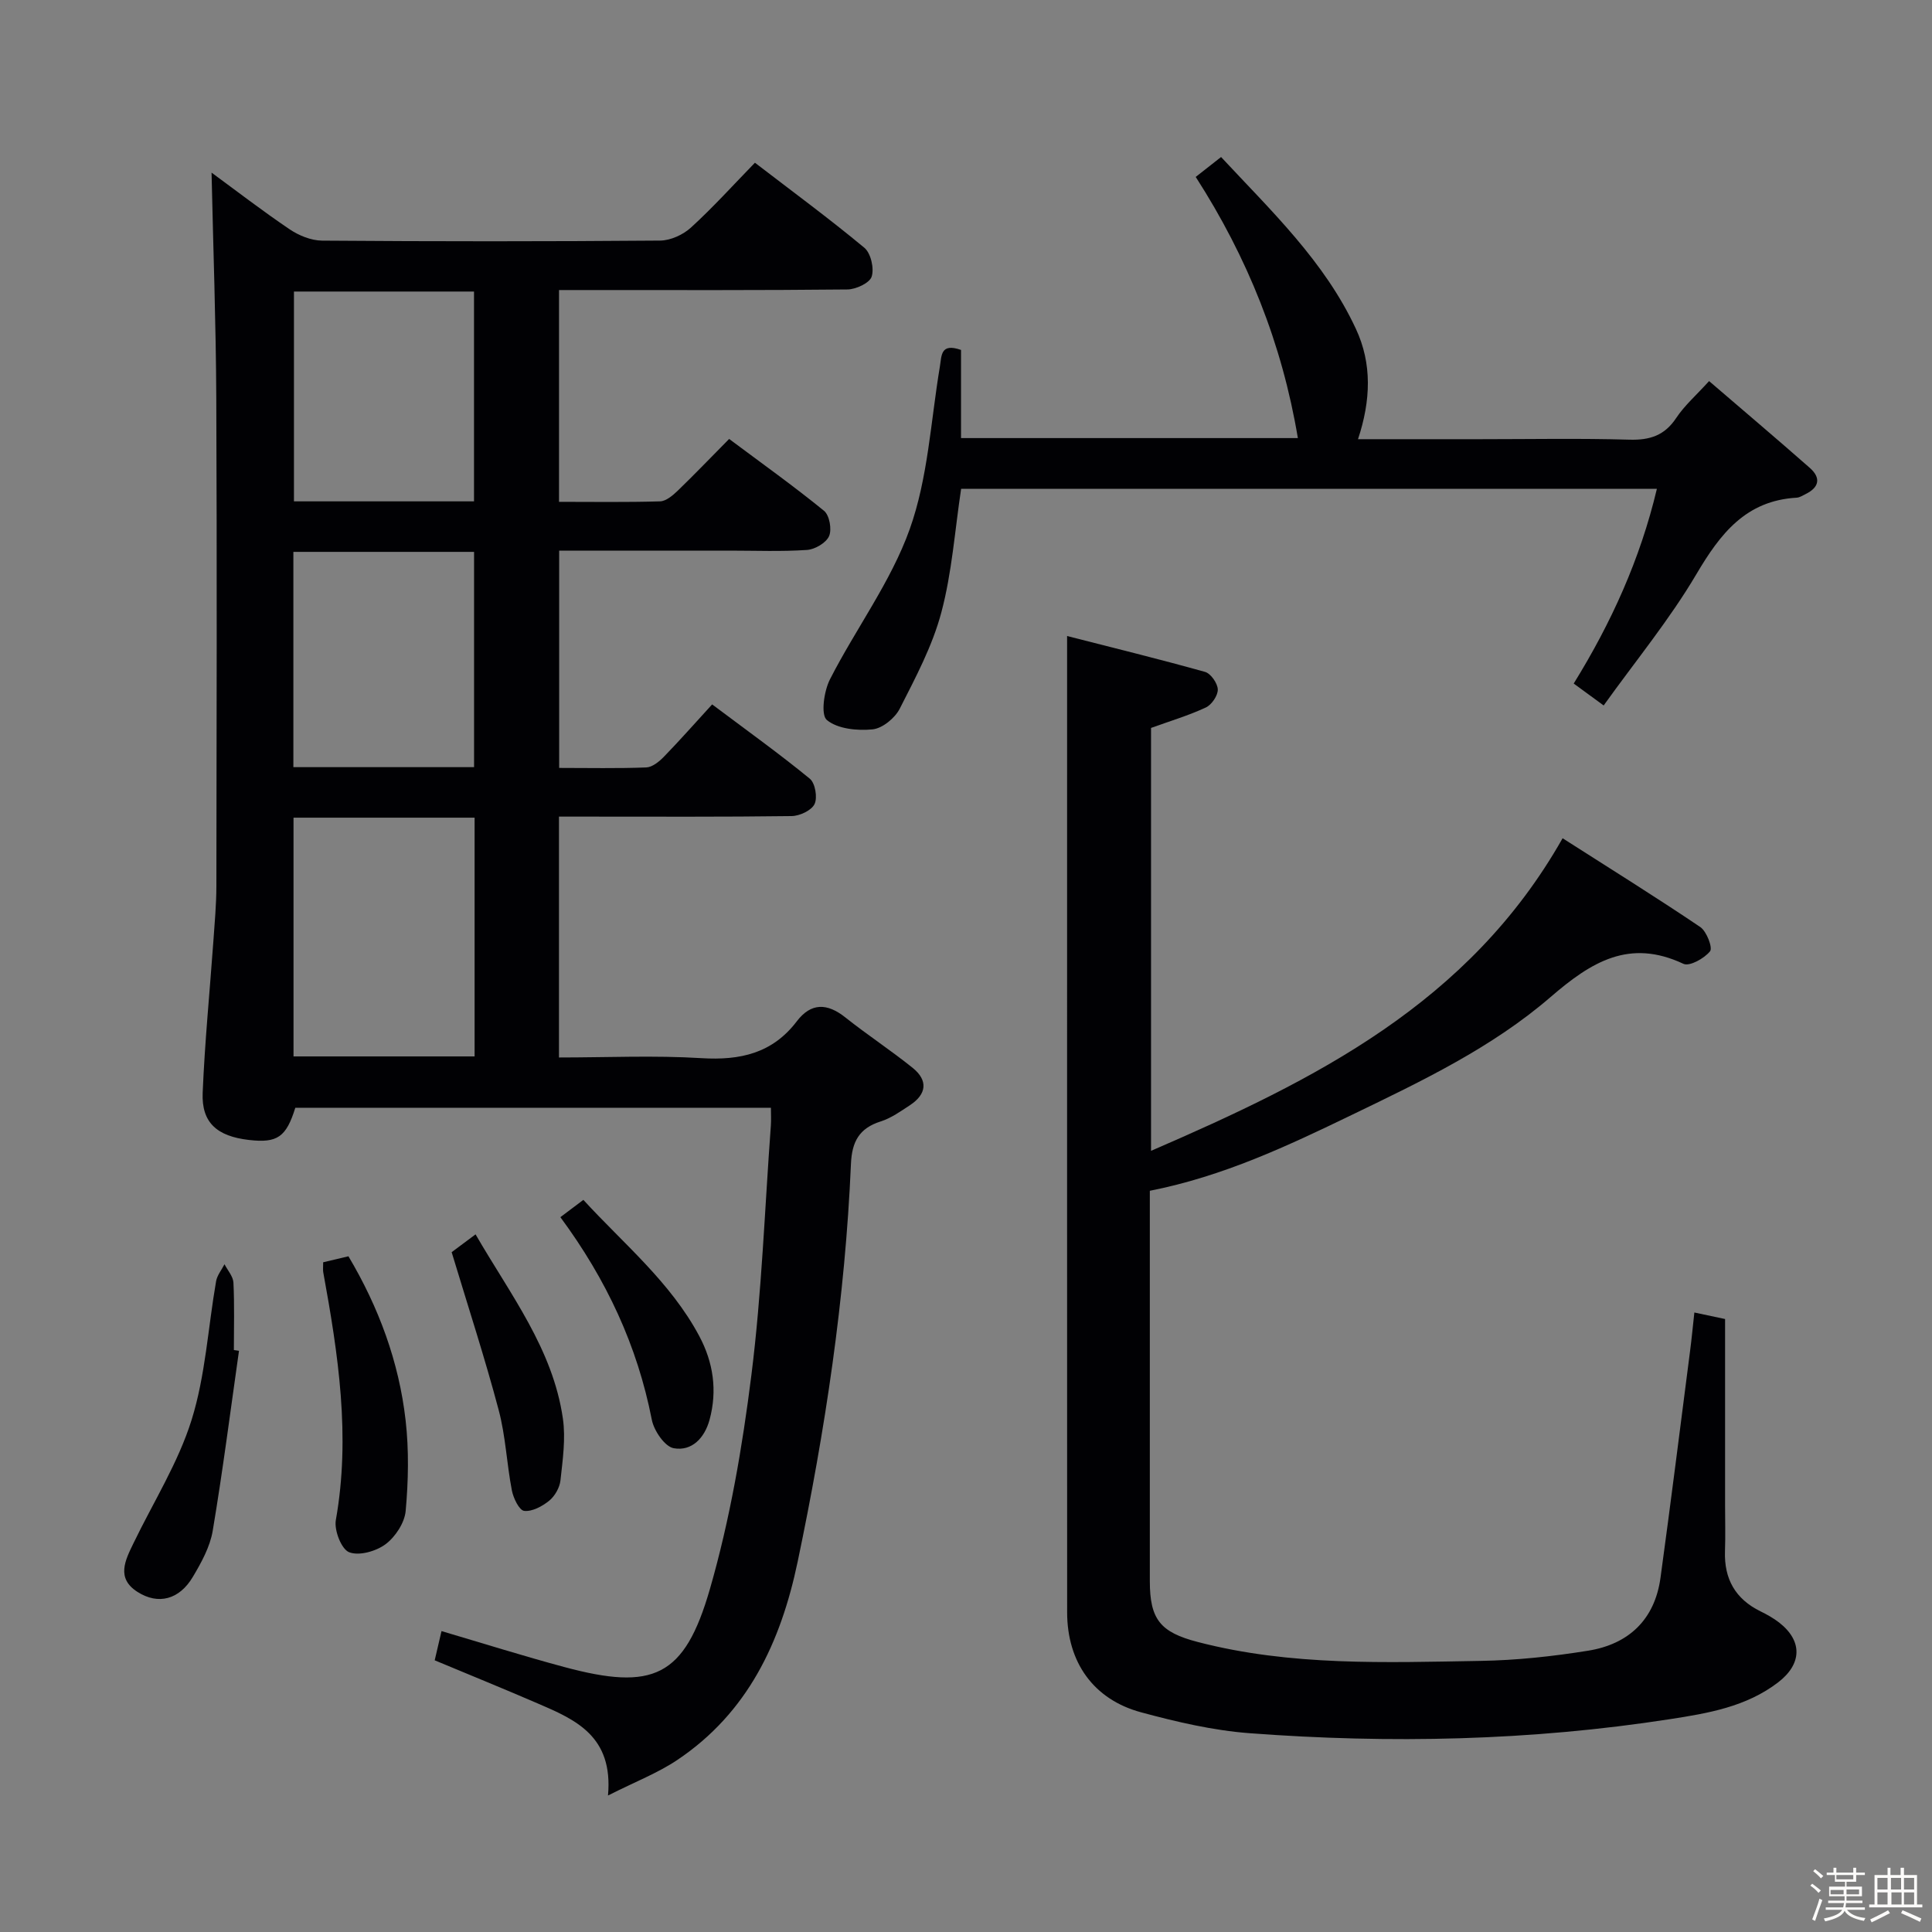 <svg enable-background="new 0 0 400 400" viewBox="0 0 400 400" xmlns="http://www.w3.org/2000/svg"><rect x="0" y="0" width="400" height="400" fill="#808080" stroke="none"/><path d="m374.8 390.4.4-.4c.7.5 1.3 1 1.8 1.4l-.5.5c-.5-.6-1.1-1.1-1.7-1.5zm1 7.3-.6-.3c.5-1.4 1.1-2.8 1.5-4.3.2.1.4.2.6.3-.5 1.3-1 2.8-1.5 4.3zm-.4-10.3.4-.4c.4.3 1 .8 1.7 1.4l-.5.5c-.4-.5-1-1-1.6-1.5zm2.5.3h1.7v-1h.6v1h3.5v-1h.6v1h1.8v.5h-1.8v1.4h-2v1h3.2v2h-3.2v.9h3.3v.5h-3.4c0 .3-.1.6-.1.9h4v.5h-3.7c.7.9 1.9 1.5 3.8 1.7-.1.2-.2.4-.3.6-2.1-.4-3.5-1.1-4-2.1-.4 1-1.8 1.7-4 2.2-.1-.2-.2-.4-.3-.6 2.1-.4 3.4-1 3.8-1.8h-3.4v-.5h3.6c.1-.3.1-.6.2-.9h-3.3v-.5h3.4c0-.3 0-.6 0-.9h-3.2v-2h3.3v-1h-2.1v-1.4h-1.7v-.5zm1.1 3.5v1h2.7c0-.3 0-.4 0-.4 0-.1 0-.2 0-.2 0-.1 0-.2 0-.3h-2.7zm1.2-3v.9h3.5v-.9zm4.7 3h-2.6v.6.4h2.6z" fill="#fcfbfa"/><path d="m393.6 386.7h.6v1.5h2.7v6.1h1.1v.6h-11v-.6h1.1v-6.1h2.7v-1.5h.6v1.5h2.1v-1.5zm-2.7 8.8.4.6c-1.2.6-2.5 1.3-3.8 1.9-.1-.2-.2-.4-.3-.6 1.2-.6 2.5-1.2 3.7-1.9zm-2.2-6.7v2.4h2.1v-2.4zm0 3v2.5h2.1v-2.5zm2.8-3v2.4h2.1v-2.4zm.1 3v2.5h2.1v-2.5h-2.2zm5.9 6.1c-1.4-.7-2.7-1.3-3.9-1.8l.3-.6c1.5.6 2.7 1.2 3.9 1.7zm-1.2-9.1h-2.1v2.4h2.1zm-2.1 3v2.5h2.1v-2.5z" fill="#fcfbfa"/><g fill="#010104"><path d="m90 343.75c.53-2.27.94-4.03 1.41-6.05 8.58 2.53 16.93 5.16 25.38 7.43 18.43 4.96 24.91 2.15 30.18-16.11 4.16-14.42 6.73-29.43 8.6-44.35 2.15-17.12 2.76-34.44 4.03-51.67.08-1.12.01-2.24.01-3.65-33.04 0-65.78 0-98.47 0-1.89 6.08-3.72 7.34-9.57 6.67-6.65-.76-9.86-3.59-9.61-9.75.43-10.45 1.46-20.88 2.21-31.31.27-3.81.62-7.63.63-11.45.05-33.66.13-67.32-.02-100.98-.07-15.59-.64-31.18-.98-46.79 4.98 3.65 10.45 7.87 16.16 11.73 1.92 1.3 4.46 2.33 6.73 2.35 23.32.18 46.65.18 69.98-.01 2.17-.02 4.76-1.21 6.39-2.7 4.54-4.14 8.68-8.73 13.24-13.42 7.79 5.98 15.4 11.58 22.66 17.61 1.34 1.12 2.06 4.26 1.51 5.97-.42 1.32-3.25 2.64-5.02 2.66-17.99.19-35.99.12-53.99.12-1.8 0-3.6 0-5.72 0v43.85c7.07 0 14 .11 20.92-.1 1.25-.04 2.64-1.23 3.66-2.21 3.46-3.34 6.79-6.82 10.64-10.71 6.76 5.05 13.37 9.76 19.65 14.88 1.12.91 1.65 3.85 1.04 5.24s-2.92 2.75-4.57 2.86c-5.31.36-10.66.14-15.99.14-11.65 0-23.31 0-35.32 0v44.99c6.13 0 12.08.13 18.03-.1 1.25-.05 2.67-1.2 3.65-2.21 3.34-3.44 6.51-7.04 9.99-10.84 7.35 5.51 13.96 10.25 20.23 15.39 1.11.91 1.62 3.91.97 5.25-.64 1.32-3.08 2.46-4.75 2.48-14.16.19-28.33.11-42.49.11-1.79 0-3.58 0-5.67 0v49.87c9.98 0 19.77-.46 29.5.14 8.01.49 14.68-.99 19.73-7.62 2.96-3.89 6.29-3.81 10.05-.82 4.55 3.62 9.43 6.81 13.96 10.46 3.21 2.59 2.89 5.43-.55 7.7-1.94 1.28-3.91 2.69-6.08 3.38-4.45 1.41-5.96 4.18-6.16 8.79-1.19 27.77-5.33 55.16-11.03 82.35-3.5 16.7-10.32 31.27-24.92 41.06-4.02 2.7-8.65 4.48-14.35 7.36 1.11-12.31-6.73-15.7-14.53-19.05-6.99-3.02-14.04-5.89-21.35-8.94zm8.26-174.46c-12.67 0-24.93 0-37.49 0v49.43h37.49c0-16.45 0-32.68 0-49.43zm-.11-10.46c0-15.24 0-29.91 0-44.57-12.69 0-24.95 0-37.41 0v44.57zm-.01-55.03c0-14.8 0-29.14 0-43.44-12.69 0-24.94 0-37.28 0v43.44z"/><path d="m323.52 173.55c9.81 6.27 19.27 12.15 28.5 18.38 1.32.89 2.61 4.29 2.03 5.02-1.19 1.48-4.25 3.19-5.51 2.6-11.22-5.28-19.09-.39-27.49 6.86-12.14 10.48-26.62 17.39-41.07 24.37-13.36 6.45-26.63 12.74-41.92 15.76v4.83c0 25.33-.01 50.66 0 75.99 0 7.93 2.18 10.58 9.9 12.59 19.28 5.02 38.96 4.25 58.57 3.92 7.44-.12 14.92-.93 22.27-2.11 8.4-1.35 13.8-6.43 14.99-15.11 2.14-15.63 4.1-31.28 6.12-46.93.32-2.45.55-4.9.89-7.98 2.23.47 4.08.87 6.36 1.35v38.56c0 3.17.09 6.34-.02 9.5-.2 5.76 2.16 9.92 7.37 12.47 1.34.65 2.66 1.4 3.83 2.3 4.92 3.83 4.74 8.6-.19 12.39-6.62 5.08-14.56 6.41-22.38 7.62-28.89 4.48-57.98 5.1-87.08 2.91-7.55-.57-15.09-2.34-22.43-4.32-9.9-2.67-15.32-10.41-15.32-20.72-.02-57.83-.01-115.66-.01-173.48 0-9.27 0-18.55 0-28.64 9.17 2.35 18.91 4.73 28.56 7.43 1.19.33 2.6 2.36 2.64 3.63.04 1.25-1.26 3.17-2.46 3.73-3.58 1.67-7.41 2.81-11.36 4.24v87.56c33.79-14.63 65.79-30.42 85.21-64.72z"/><path d="m281.16 90.93h25.22c10.33 0 20.66-.2 30.98.1 4.23.12 7.27-.86 9.68-4.49 1.72-2.59 4.15-4.71 6.81-7.64 7.06 6.07 14.01 11.95 20.85 17.97 2.35 2.07 1.96 4.04-.88 5.43-.59.29-1.21.7-1.83.74-10.54.6-15.82 7.45-20.78 15.85-5.54 9.39-12.55 17.9-19.19 27.17-2.48-1.82-4.18-3.06-6.2-4.54 7.76-12.55 13.76-25.73 17.22-40.31-48.32 0-96.24 0-144.05 0-1.31 8.69-1.9 17.36-4.1 25.6-1.84 6.92-5.32 13.45-8.6 19.9-.99 1.96-3.6 4.1-5.65 4.3-3.16.31-7.22-.09-9.45-1.94-1.29-1.07-.6-5.99.65-8.43 5.34-10.47 12.61-20.16 16.51-31.09 3.78-10.59 4.35-22.33 6.23-33.59.39-2.34.11-5.01 4.39-3.51v18.25h69.74c-3.27-19.55-10.41-37.37-21.15-54.07 1.74-1.36 3.28-2.58 5.25-4.12 10.4 11.17 21.43 21.61 27.92 35.59 3.36 7.2 3.09 14.81.43 22.83z"/><path d="m66.91 261.34c1.8-.43 3.37-.8 5.23-1.24 6.28 10.57 10.46 21.86 11.84 33.98.7 6.18.57 12.54.01 18.74-.22 2.46-2.13 5.37-4.16 6.89-1.97 1.47-5.5 2.47-7.55 1.66-1.6-.63-3.12-4.54-2.75-6.65 3.09-17.36.49-34.35-2.61-51.34-.08-.48-.01-.99-.01-2.04z"/><path d="m116.02 252c1.43-1.07 2.86-2.15 4.76-3.58 8.29 9.06 18.02 17 23.99 28.19 2.91 5.45 3.78 11.28 2.14 17.33-1.03 3.78-3.67 6.57-7.42 5.9-1.85-.33-4.1-3.63-4.54-5.9-2.99-15.28-9.35-28.97-18.93-41.94z"/><path d="m93.51 259.25c1.16-.86 2.86-2.13 4.95-3.69 7.2 12.46 16.01 23.74 18.08 38.14.6 4.16-.04 8.54-.5 12.78-.16 1.51-1.16 3.27-2.34 4.23-1.43 1.16-3.53 2.29-5.18 2.1-1.02-.12-2.23-2.63-2.54-4.22-1.07-5.52-1.29-11.24-2.73-16.64-2.83-10.68-6.27-21.21-9.74-32.7z"/><path d="m49.48 279.67c-1.77 12.43-3.36 24.89-5.44 37.27-.56 3.32-2.35 6.57-4.11 9.53-2.8 4.72-7.16 5.86-11.46 3.12-4.47-2.84-2.54-6.56-.84-10.07 4.09-8.48 9.25-16.63 12.03-25.52 2.88-9.21 3.41-19.14 5.08-28.74.22-1.23 1.14-2.34 1.74-3.51.65 1.26 1.78 2.51 1.85 3.8.23 4.64.09 9.31.09 13.96.34.06.7.11 1.06.16z"/></g></svg>